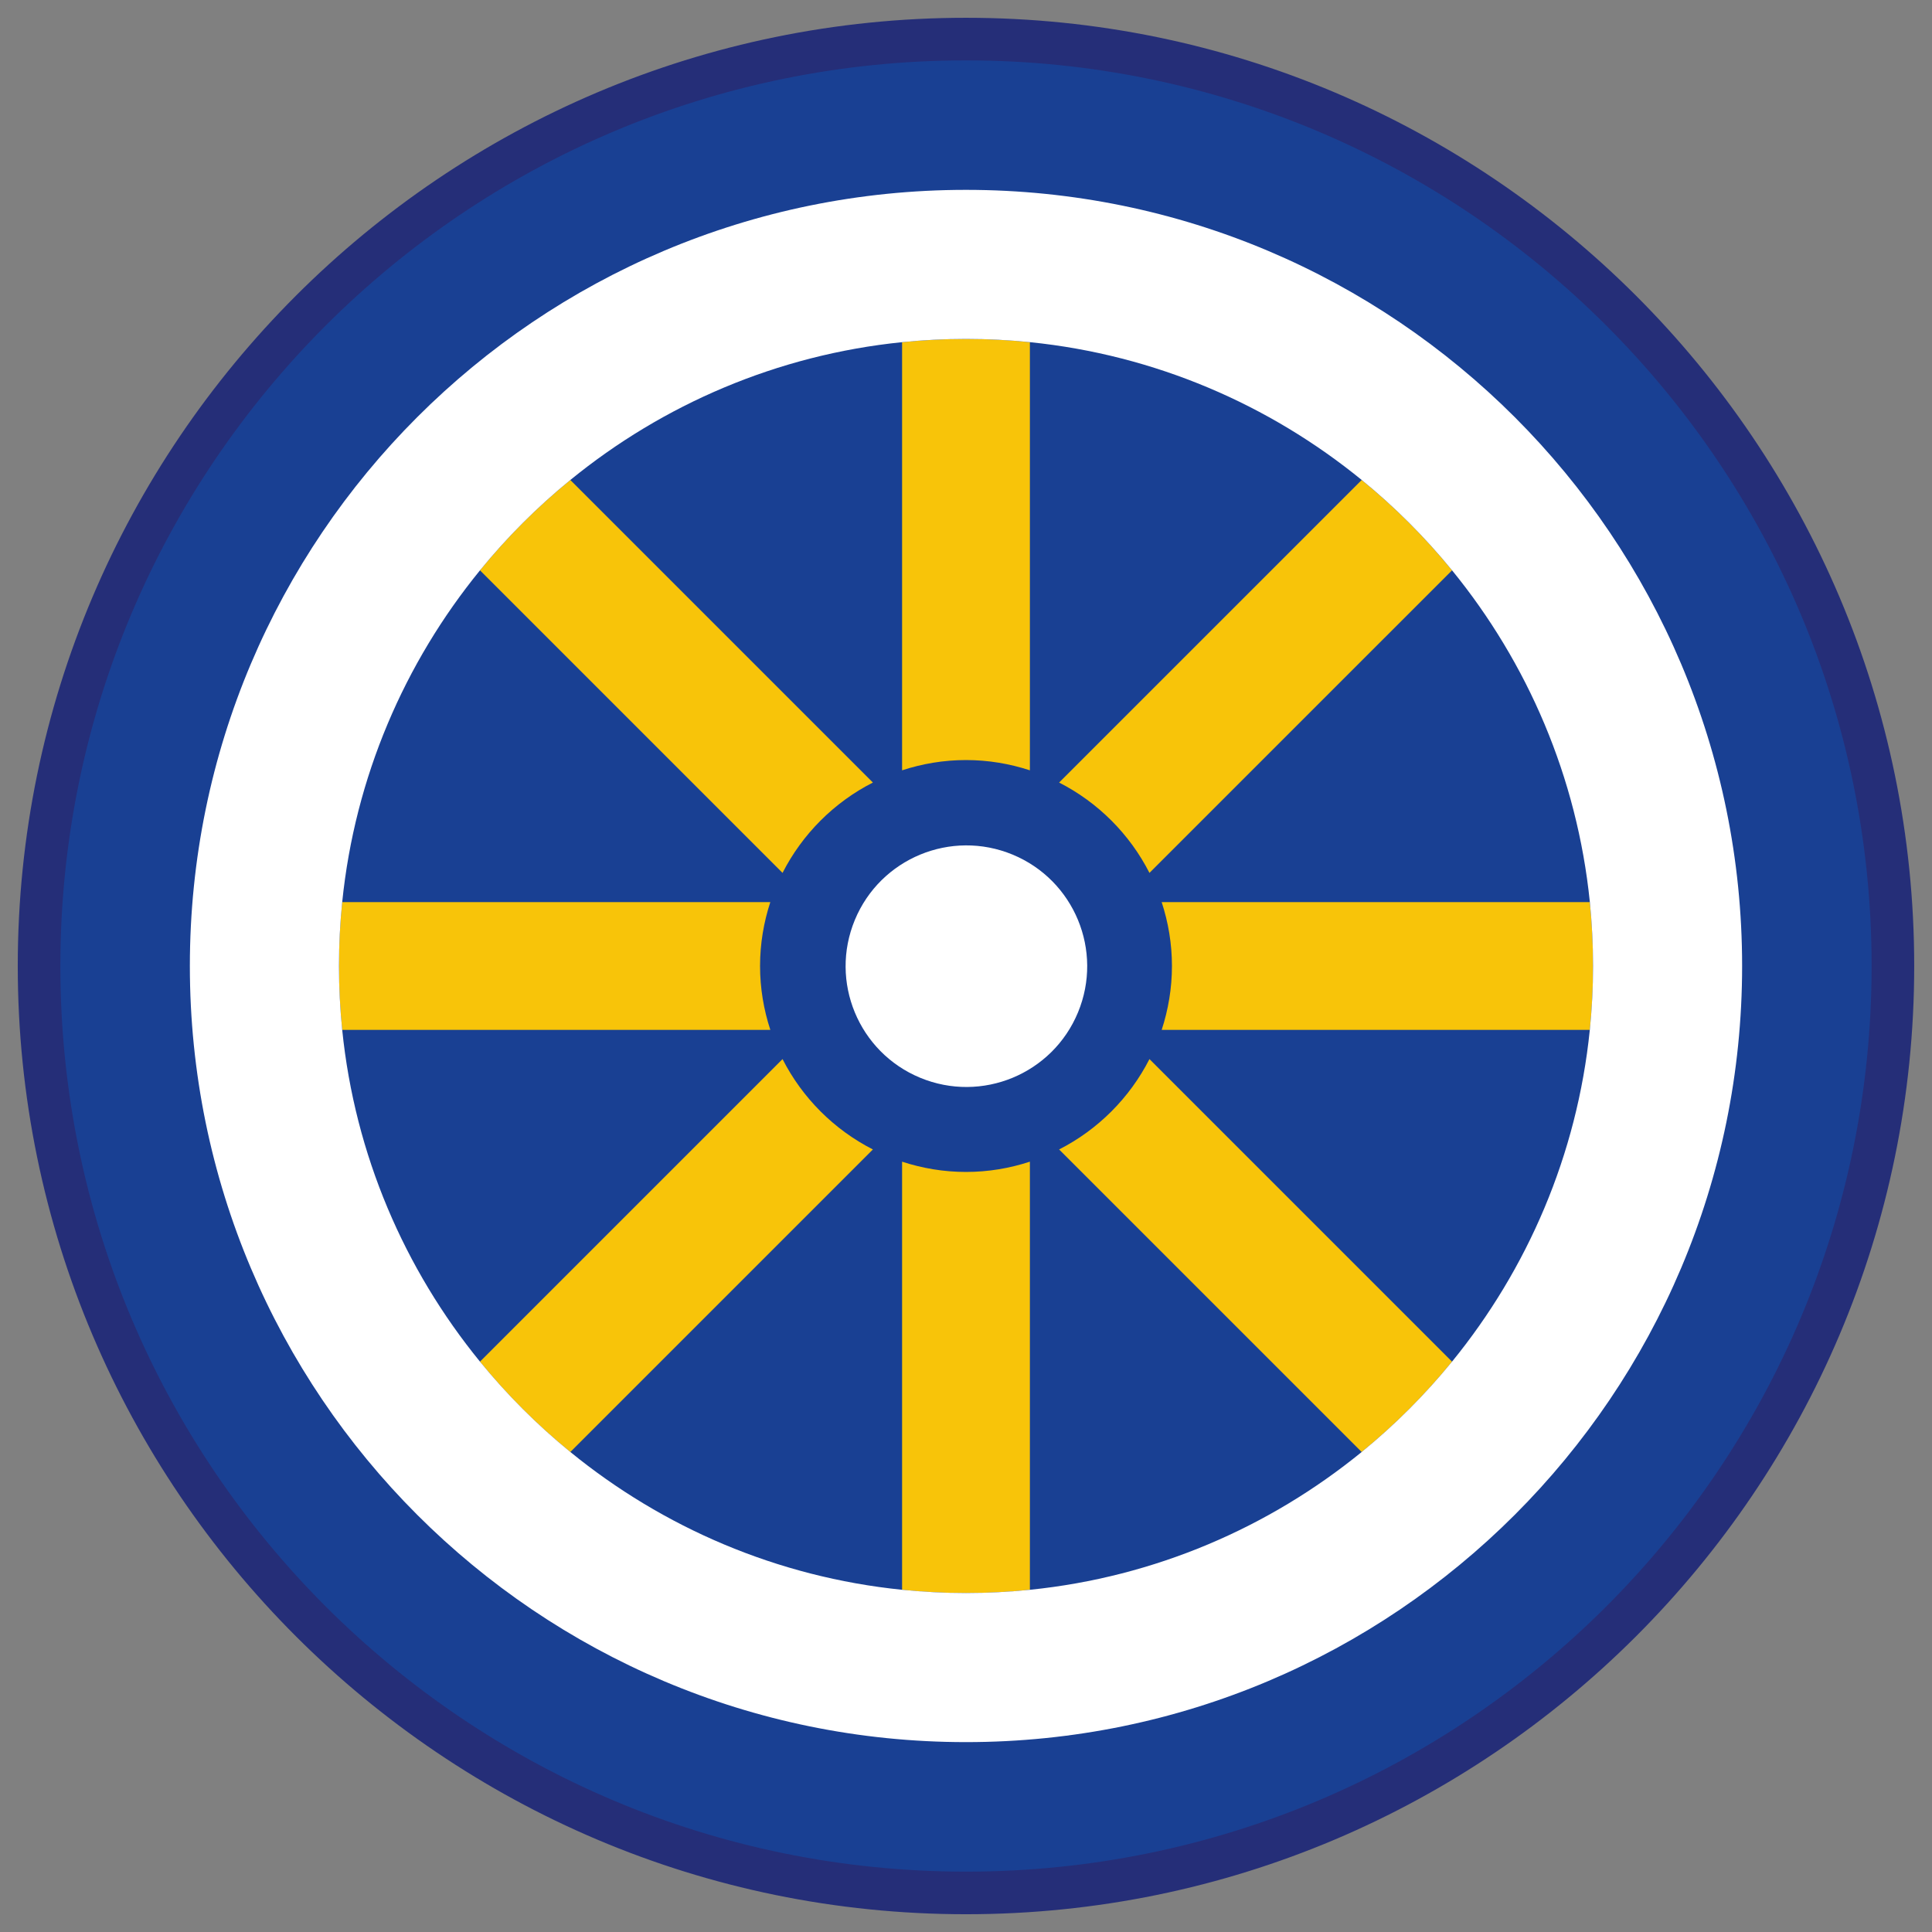 <?xml version="1.0" encoding="iso-8859-1"?>
<!-- Generator: Adobe Illustrator 22.1.0, SVG Export Plug-In . SVG Version: 6.00 Build 0)  -->
<svg version="1.1" xmlns="http://www.w3.org/2000/svg" xmlns:xlink="http://www.w3.org/1999/xlink" x="0px" y="0px"
	 viewBox="0 0 90.709 90.709" style="enable-background:new 0 0 90.709 90.709;" xml:space="preserve">
<rect x="0" y="0" width="90.709" height="90.709" fill="#808080" stroke="none"/>
<g id="ratownik-1">
	<g>
		<g>
			<path style="fill:#194093;" d="M45.354,88.874c-23.997,0-43.52-19.522-43.52-43.52S21.357,1.834,45.354,1.834
				s43.52,19.523,43.52,43.521S69.352,88.874,45.354,88.874z"/>
			<g>
				<path style="fill:#252E78;" d="M45.354,2.835c23.483,0,42.52,19.037,42.52,42.52s-19.037,42.52-42.52,42.52
					s-42.52-19.037-42.52-42.52S21.871,2.835,45.354,2.835 M45.354,0.835c-24.548,0-44.52,19.971-44.52,44.52
					s19.971,44.52,44.52,44.52s44.52-19.971,44.52-44.52S69.903,0.835,45.354,0.835L45.354,0.835z"/>
			</g>
		</g>
	</g>
</g>
<g id="elementy">
	<g>
		<path style="fill:#F8C409;" d="M45.354,35.685c1.048,0,2.055,0.173,3,0.482V16.066c-0.987-0.1-1.987-0.152-3-0.152
			c-1.013,0-2.013,0.052-3,0.152v20.101C43.3,35.858,44.307,35.685,45.354,35.685z"/>
		<path style="fill:#F8C409;" d="M45.354,55.024c-1.048,0-2.054-0.173-3-0.482v20.101c0.987,0.1,1.987,0.152,3,0.152
			c1.013,0,2.013-0.052,3-0.152V54.541C47.409,54.851,46.402,55.024,45.354,55.024z"/>
		<path style="fill:#F8C409;" d="M35.685,45.354c0-1.047,0.173-2.054,0.482-3H16.066c-0.1,0.986-0.152,1.987-0.152,3
			c0,1.013,0.052,2.014,0.152,3h20.102C35.858,47.409,35.685,46.402,35.685,45.354z"/>
		<path style="fill:#F8C409;" d="M55.024,45.354c0,1.048-0.173,2.055-0.482,3h20.102c0.1-0.987,0.152-1.988,0.152-3
			c0-1.013-0.052-2.013-0.152-3H54.541C54.851,43.3,55.024,44.307,55.024,45.354z"/>
		<path style="fill:#F8C409;" d="M36.741,49.725L22.535,63.931c1.267,1.554,2.689,2.975,4.242,4.242l14.206-14.205
			C39.159,53.038,37.67,51.55,36.741,49.725z"/>
		<path style="fill:#F8C409;" d="M53.968,40.983l14.206-14.205c-1.267-1.554-2.689-2.975-4.242-4.242L49.726,36.741
			C51.55,37.671,53.038,39.159,53.968,40.983z"/>
		<path style="fill:#F8C409;" d="M40.983,36.741L26.778,22.536c-1.553,1.267-2.975,2.689-4.242,4.242l14.205,14.205
			C37.671,39.159,39.159,37.67,40.983,36.741z"/>
		<path style="fill:#F8C409;" d="M49.726,53.968l14.206,14.205c1.553-1.267,2.975-2.689,4.242-4.242L53.968,49.725
			C53.038,51.549,51.55,53.038,49.726,53.968z"/>
		<path style="fill:#FFFFFF;" d="M45.354,8.914c-20.125,0-36.44,16.315-36.44,36.44s16.315,36.44,36.44,36.44
			s36.44-16.315,36.44-36.44S65.48,8.914,45.354,8.914z M74.795,45.354c0,1.013-0.052,2.014-0.152,3
			c-0.597,5.871-2.929,11.235-6.469,15.576c-1.267,1.553-2.689,2.975-4.242,4.242c-4.341,3.541-9.706,5.873-15.577,6.47
			c-0.987,0.1-1.987,0.152-3,0.152c-1.013,0-2.013-0.052-3-0.152c-5.871-0.597-11.236-2.929-15.577-6.47
			c-1.553-1.267-2.975-2.689-4.242-4.242c-3.541-4.341-5.873-9.705-6.469-15.576c-0.1-0.987-0.152-1.988-0.152-3
			c0-1.013,0.052-2.013,0.152-3c0.597-5.871,2.929-11.235,6.47-15.577c1.267-1.553,2.689-2.975,4.242-4.242
			c4.341-3.541,9.706-5.873,15.577-6.47c0.987-0.1,1.987-0.152,3-0.152c1.013,0,2.013,0.052,3,0.152
			c5.871,0.597,11.235,2.929,15.577,6.47c1.553,1.267,2.975,2.689,4.242,4.242c3.541,4.341,5.873,9.706,6.47,15.577
			C74.743,43.341,74.795,44.342,74.795,45.354z"/>
		
			<ellipse transform="matrix(0.383 -0.924 0.924 0.383 -13.904 69.9)" style="fill:#FFFFFF;" cx="45.354" cy="45.354" rx="5.669" ry="5.669"/>
	</g>
</g>
</svg>
